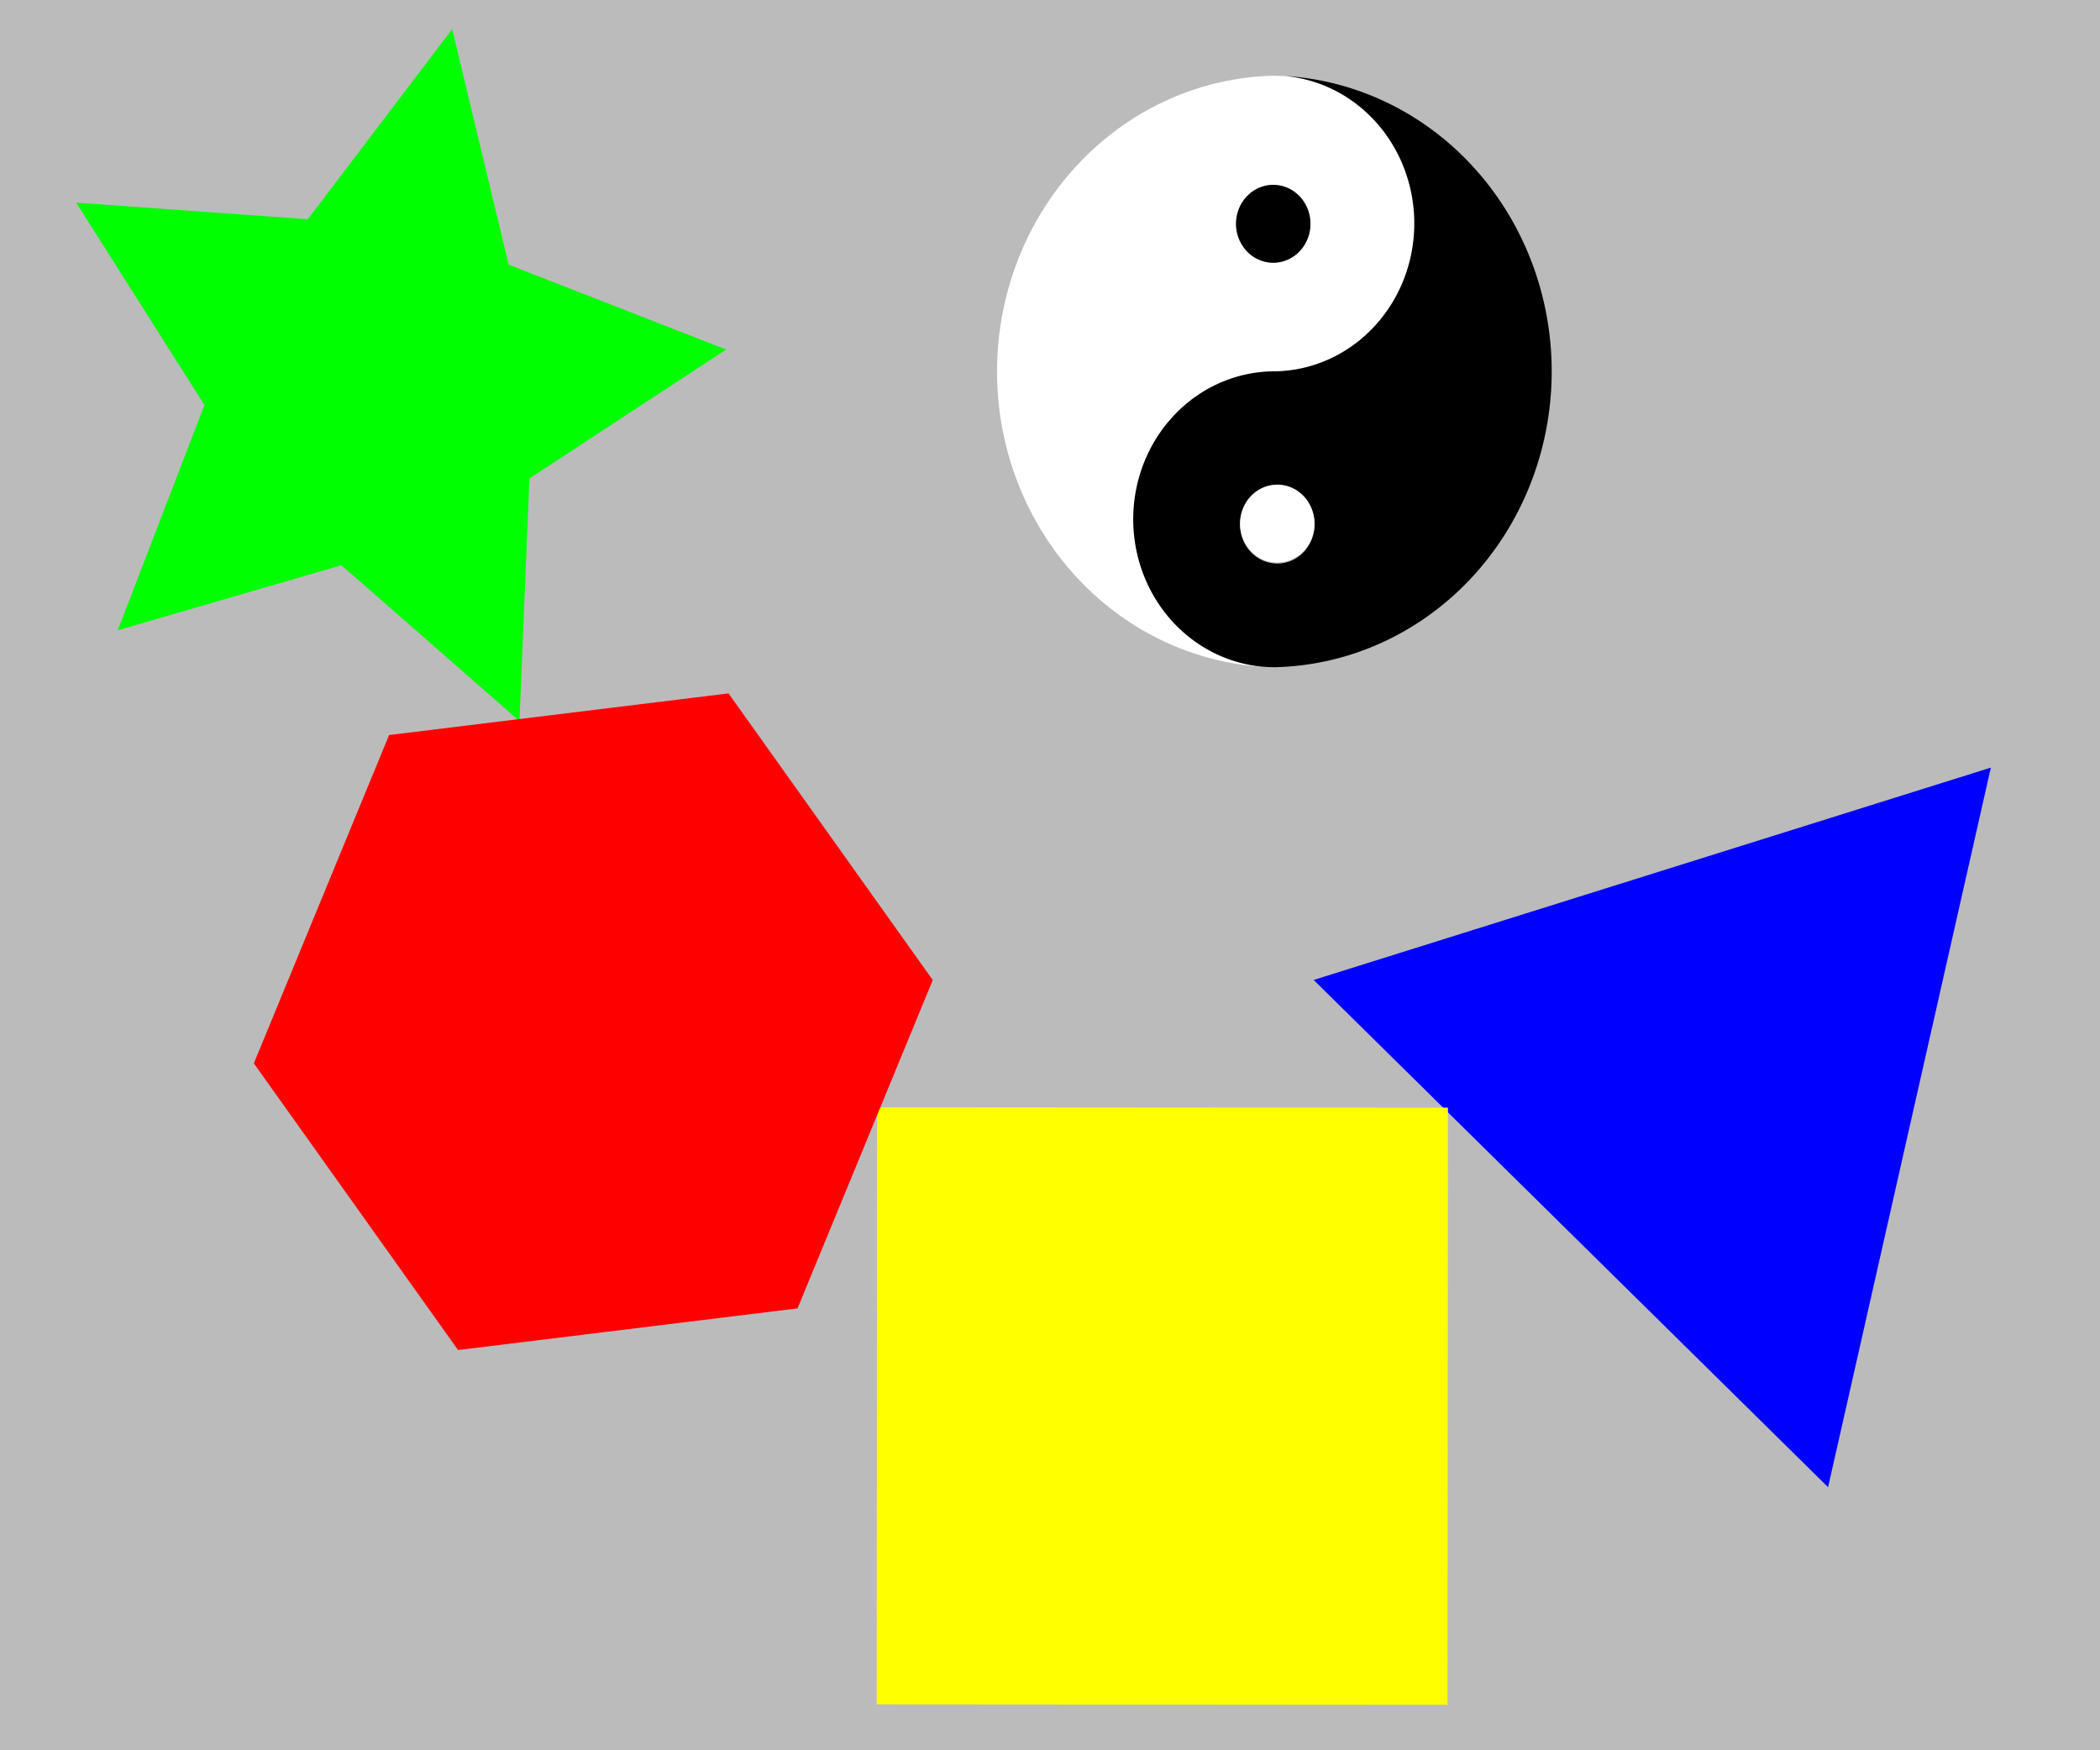 <?xml version="1.0" encoding="UTF-8"?>
<svg
    xmlns="http://www.w3.org/2000/svg"
    viewBox="0 0 210 175"
    height="175"
    width="210"
    >
    <rect x="0" y="0" width="210" height="175" fill="#333333" stroke="none"/>
    <path
        id="background"
        d="M 0,0 210,0 210,175 0,175 Z"
        style="fill:#bbbbbb"
        />
    <path
        id="triangle"
        d="M 182.807,148.696 131.365,97.979 199.086,76.749 Z"
        style="fill:#0000ff"
        />
    <path
        id="square"
        d="m 87.711,110.713 57.083,0.041 -0.042,59.696 -57.083,-0.041 z"
        style="fill:#ffff00"
        />
    <path
        id="star"
        d="M 51.946,72.097 34.142,56.515 11.774,63.02 20.443,40.497 7.615,20.26 30.778,21.922 45.218,2.91 50.864,26.461 72.616,34.948 52.943,47.841 Z"
        style="fill:#00ff00"
        />
    <path
        id="hexagon"
        d="m 79.753,130.818 -33.947,4.164 -20.422,-28.663 13.525,-32.827 33.947,-4.164 20.422,28.663 z"
        style="fill:#ff0000"
        />
    <path
        id="yangswirl"
        d="m 127.433,7.566 a 28.29,29.584 0 0 0 -1.019,59.116 14.145,14.792 0 0 1 1.019,-29.53 14.145,14.793 0 0 0 0,-29.586 z m -1.019,59.116 a 14.145,14.792 0 0 0 1.019,0.053 28.29,29.584 0 0 1 -1.019,-0.053 z m 0.91,-48.198 a 3.722,3.893 0 0 1 3.722,3.893 3.722,3.893 0 0 1 -3.722,3.893 3.722,3.893 0 0 1 -3.722,-3.893 3.722,3.893 0 0 1 3.722,-3.893 z"
        style="fill:#ffffff"
        />
    <path
        id="yindot"
        d="m 131.046,22.377 a 3.722,3.893 0 0 1 -3.722,3.893 3.722,3.893 0 0 1 -3.722,-3.893 3.722,3.893 0 0 1 3.722,-3.893 3.722,3.893 0 0 1 3.722,3.893 z"
        />
    <path
        id="yinswirl"
        d="m 127.482,7.542 a 28.29,29.584 0 0 1 0.972,0.053 14.145,14.792 0 0 0 -0.972,-0.053 z m 0.972,0.053 a 14.145,14.792 0 0 1 -0.982,29.532 14.145,14.792 0 0 0 -0.01,29.584 28.29,29.584 0 0 0 0.991,-59.116 z M 127.728,48.559 a 3.722,3.893 0 0 1 3.722,3.893 3.722,3.893 0 0 1 -3.722,3.893 3.722,3.893 0 0 1 -3.722,-3.893 3.722,3.893 0 0 1 3.722,-3.893 z"
        />
    <path
        id="yangdot"
        d="m 131.45,52.347 a 3.722,3.893 0 0 1 -3.722,3.893 3.722,3.893 0 0 1 -3.722,-3.893 3.722,3.893 0 0 1 3.722,-3.893 3.722,3.893 0 0 1 3.722,3.893 z"
        style="fill:#ffffff"
        />
</svg>
